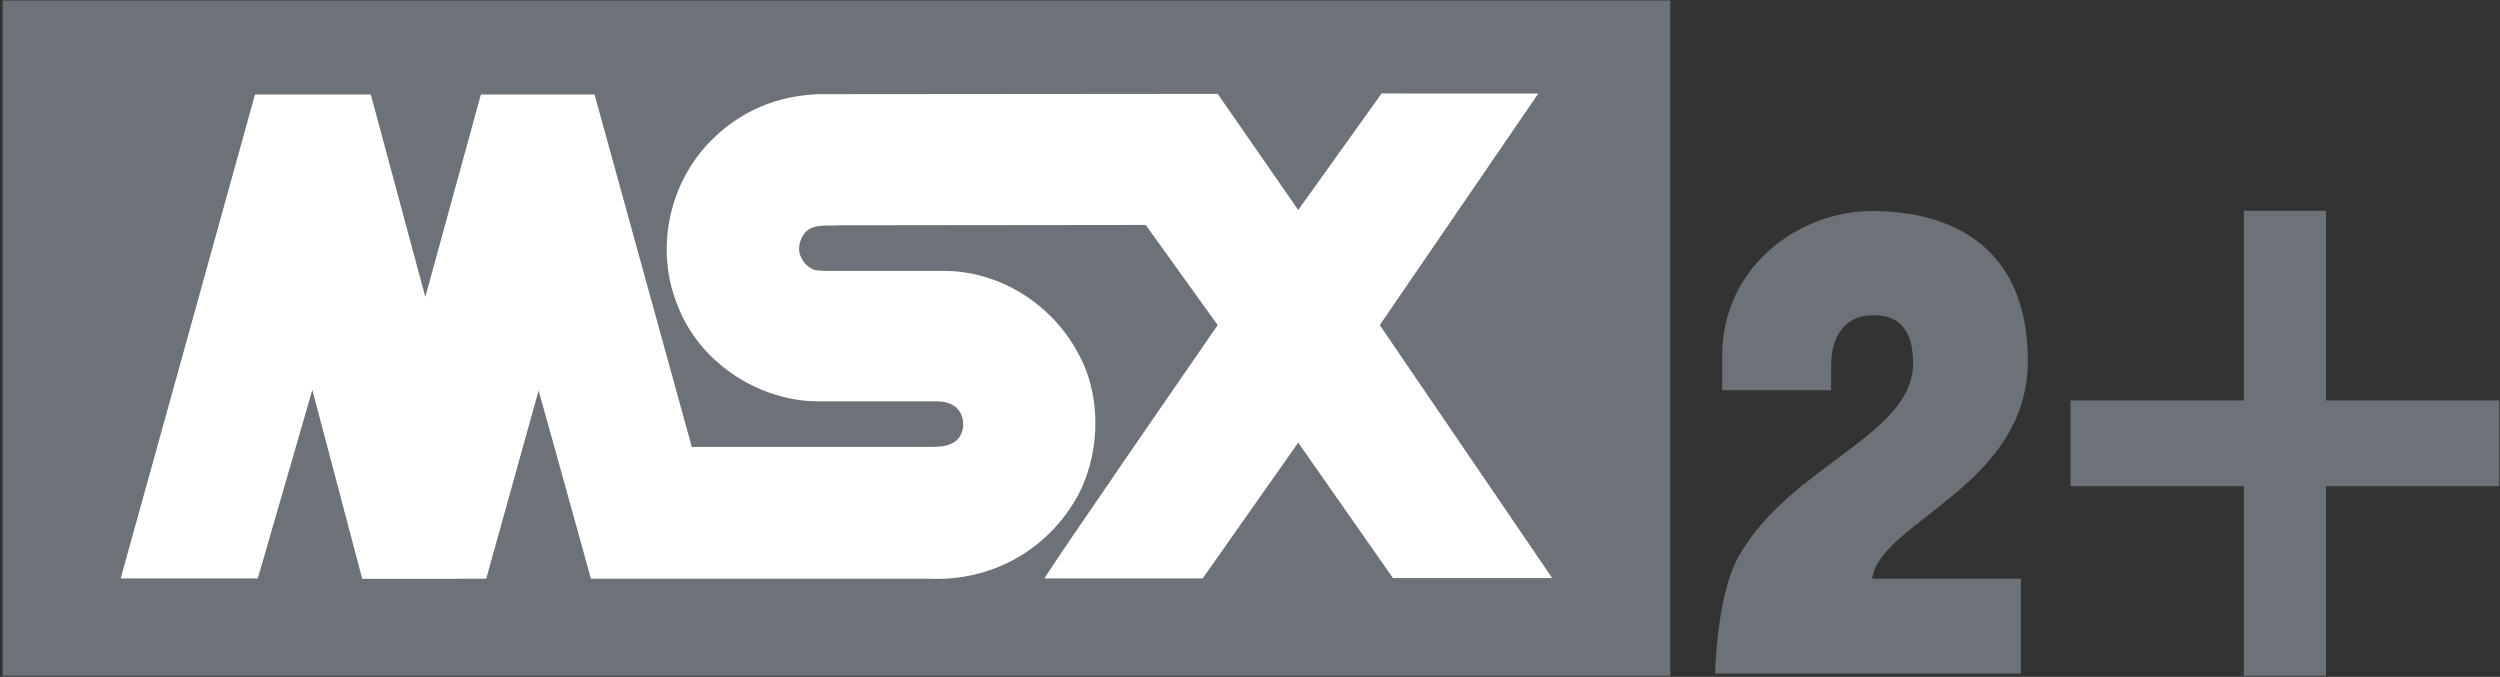 <svg xmlns="http://www.w3.org/2000/svg" width="554" height="150">
    <rect width="100%" height="100%" fill="#333333" stroke="none"/>
    <g fill="none" fill-rule="evenodd">
        <path fill="#6D7278" d="M497.224 149.762v-42.024h-38.395V88.739h38.395V46.714h18.206v42.025h38.394v18.999H515.43v42.024zM.585.1h369.543v149.662H.585z"/>
        <path fill="#FFF" fill-rule="nonzero" d="m340.89 20.726-35.13 51.311L343.97 128.1h-35.287l-20.998-30.012-21.167 30.084h-35.055c.953-1.977 38.374-56.134 38.374-56.134l-15.95-22.19-67.662.077c-3.155.249-7.024-.709-8.607 2.85-.554 1.18-.791 2.918-.155 4.108.548 1.34 1.815 2.601 3.232 2.994l2.132.161h27.082c12.549.315 24.162 8.125 29.603 19.418 4.821 9.476 4.11 22.423-1.262 31.429-6.787 11.441-18.87 17.84-31.971 17.37h-75.323s-11.53-41.615-11.608-41.687l-11.607 41.686-27.472.005-11.054-41.851-12.083 41.764H26.74S54.686 27.589 56.502 20.953H82.17l12.078 44.846 12.316-44.846 25.185-.006 21.554 78.097h50.215c3.465-.166 8.286.78 9.709-3.476.554-1.905.083-3.875-1.262-5.215-1.268-1.107-2.845-1.417-4.5-1.417l-27-.005c-12.792-.393-25.5-8.763-30.239-21.073-5.132-12.321-2.13-27.09 7.262-36.627 6.632-6.648 14.525-9.963 23.769-10.356l88.582-.077 17.848 25.733 18.466-25.811 34.739.006Z"/>
        <path fill="#6D7278" fill-rule="nonzero" d="M414.86 128.251c1.806-12.72 34.507-20.501 34.507-48.284 0-26.465-18.414-33.205-34.507-33.205-16.087 0-33.232 12.19-33.232 32.18v7.526h24.15v-5.45c0-6.874 3.367-11.168 9.343-11.168 5.975 0 8.81 3.513 8.81 10.643 0 16.093-27.251 22.583-38.66 42.835-4.89 8.643-5.2 25.95-5.2 25.95h67.75v-21.027h-32.96Z"/>
    </g>
</svg>
